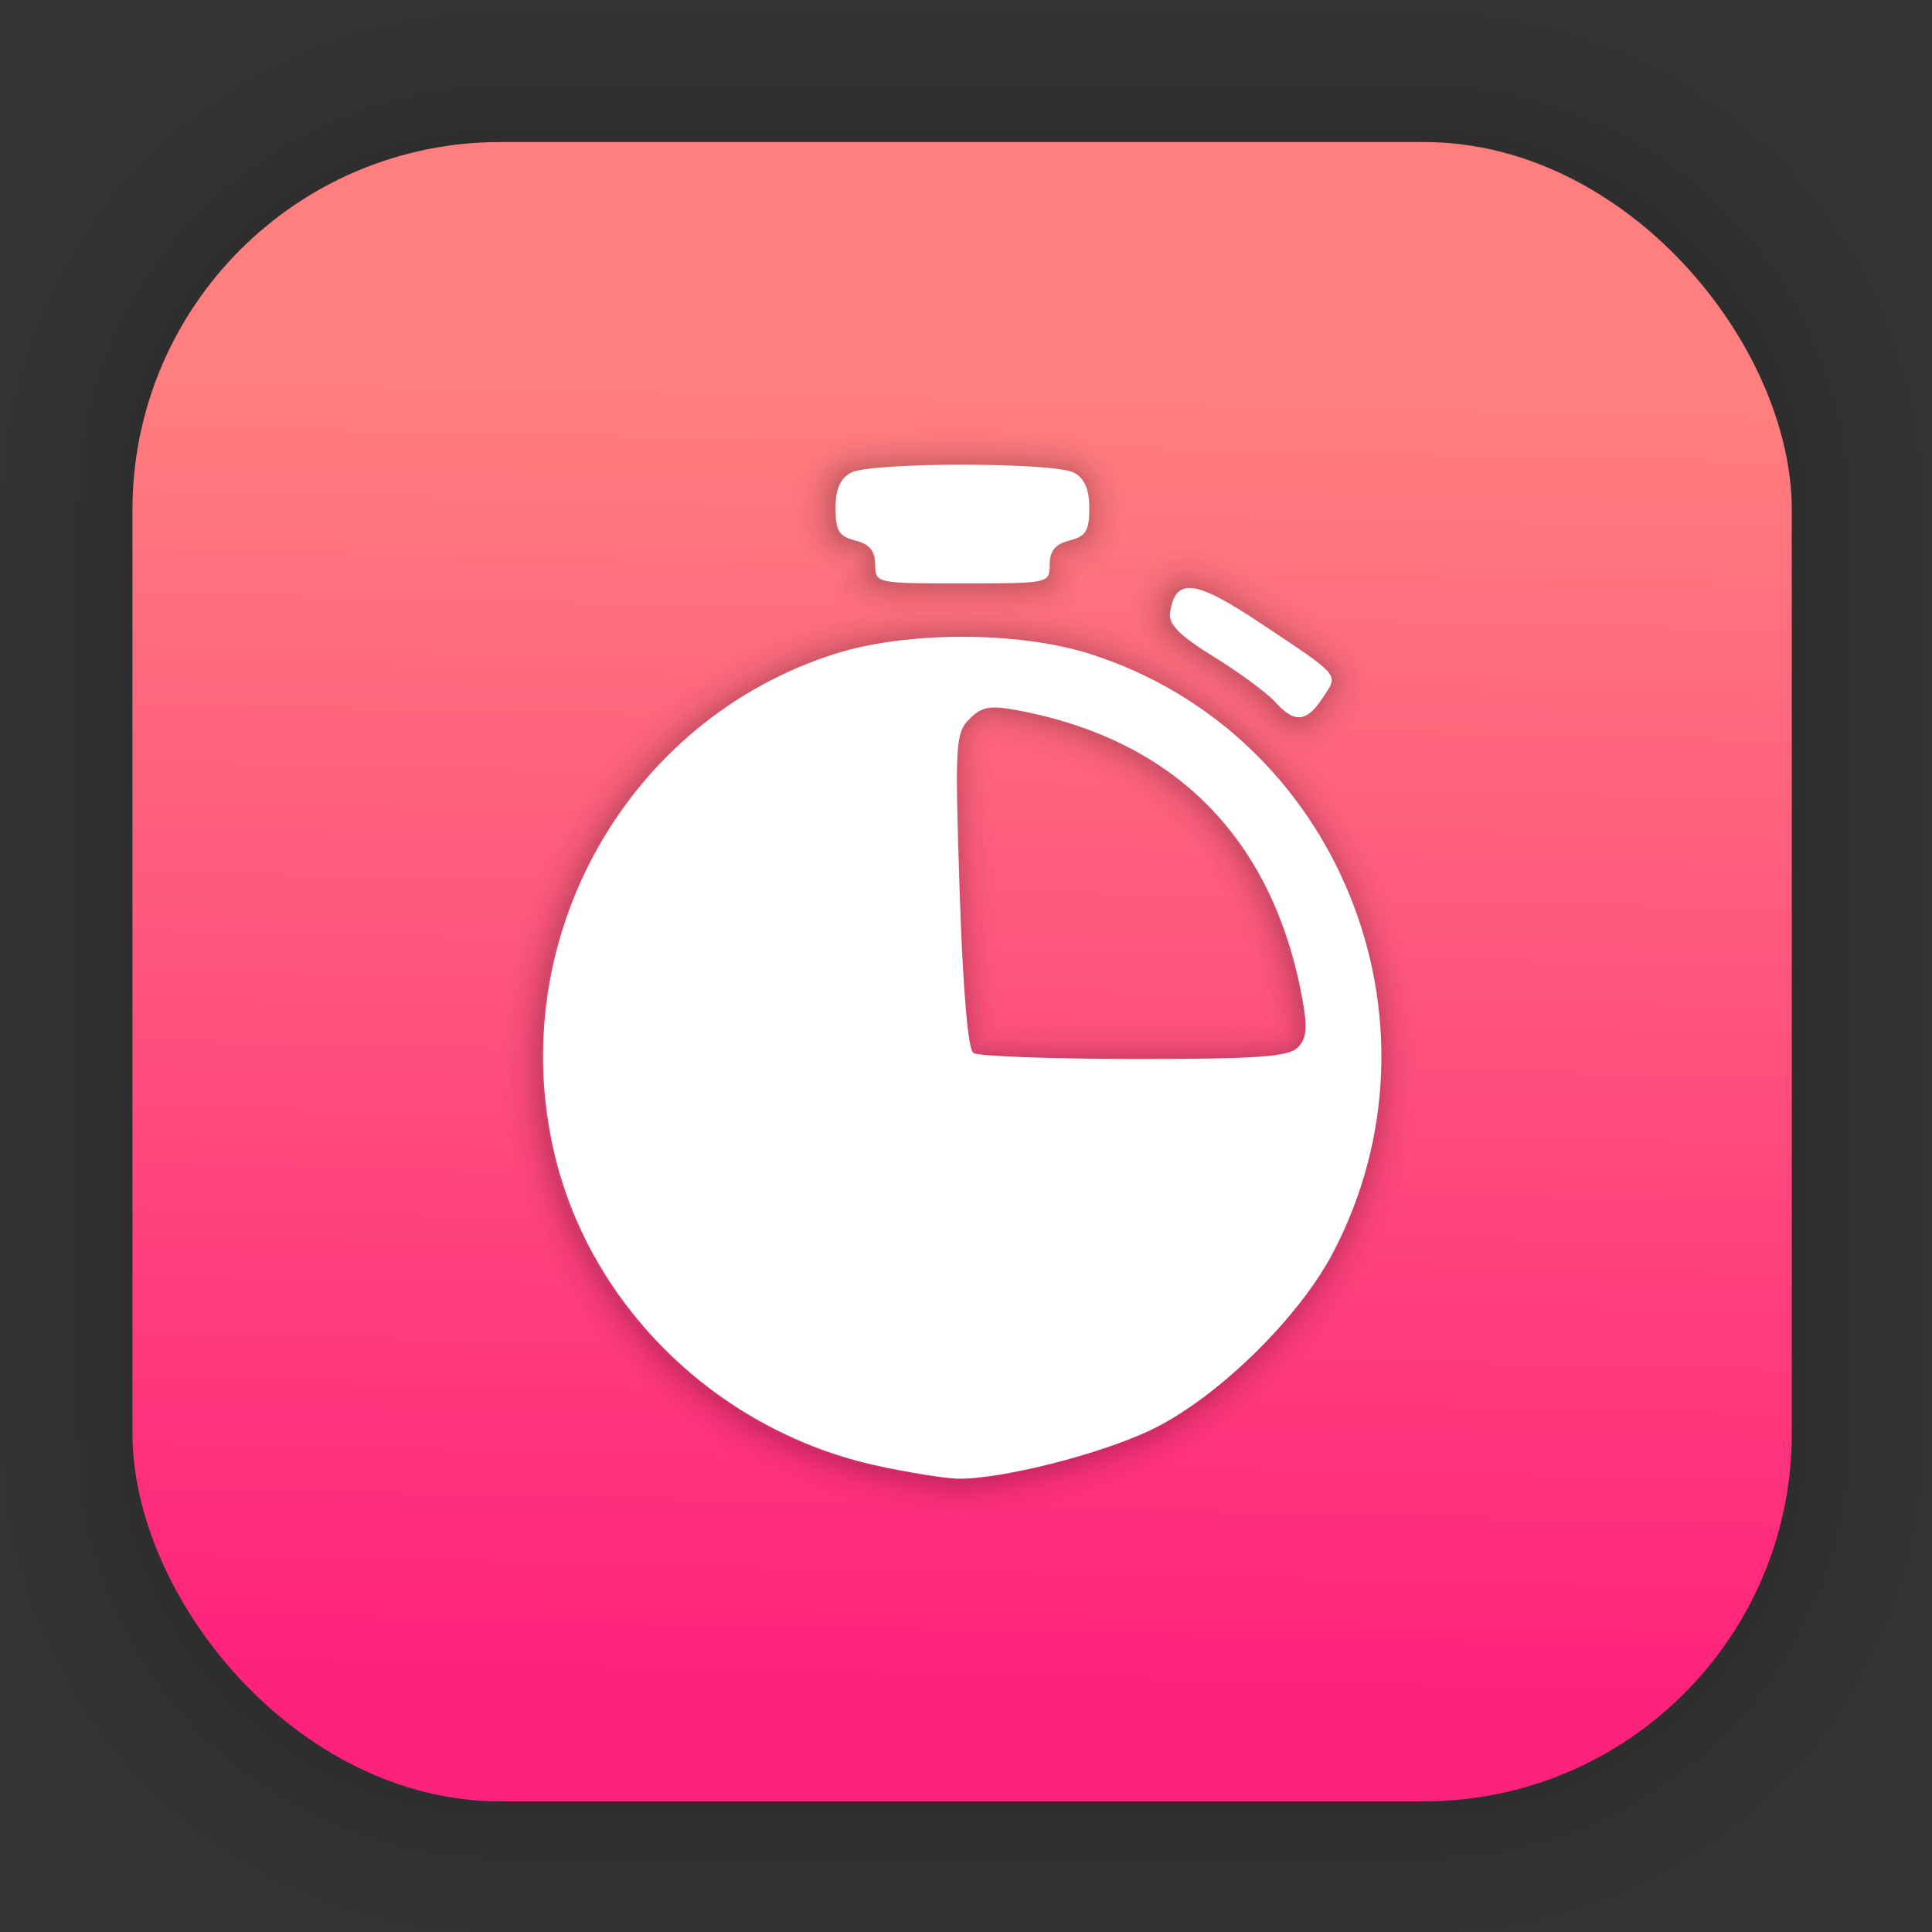 <?xml version="1.0" encoding="UTF-8" standalone="no"?>
<svg
   xmlns:dc="http://purl.org/dc/elements/1.1/"
   xmlns:cc="http://creativecommons.org/ns#"
   xmlns:rdf="http://www.w3.org/1999/02/22-rdf-syntax-ns#"
   xmlns:svg="http://www.w3.org/2000/svg"
   xmlns="http://www.w3.org/2000/svg"
   xmlns:xlink="http://www.w3.org/1999/xlink"
   xmlns:sodipodi="http://sodipodi.sourceforge.net/DTD/sodipodi-0.dtd"
   xmlns:inkscape="http://www.inkscape.org/namespaces/inkscape"
   width="128"
   height="128"
   viewBox="0 0 33.867 33.867"
   version="1.1"
   id="svg1536"
   inkscape:version="1.0.1 (3bc2e813f5, 2020-09-07)"
   sodipodi:docname="com.github.tomatoers.tomato.svg">
  <rect x="0" y="0" width="33.867" height="33.867" fill="#333333" stroke="none"/>
  <defs
     id="defs1530">
    <linearGradient
       inkscape:collect="always"
       xlink:href="#linearGradient1339"
       id="linearGradient1341"
       x1="15.807"
       y1="6.902"
       x2="15.296"
       y2="29.432"
       gradientUnits="userSpaceOnUse"
       gradientTransform="translate(-0.084,-0.029)" />
    <linearGradient
       inkscape:collect="always"
       id="linearGradient1339">
      <stop
         style="stop-color:#ff7e7e;stop-opacity:1"
         offset="0"
         id="stop1335" />
      <stop
         style="stop-color:#ff227c;stop-opacity:1"
         offset="1"
         id="stop1337" />
    </linearGradient>
  </defs>
  <sodipodi:namedview
     id="base"
     pagecolor="#ffffff"
     bordercolor="#666666"
     borderopacity="1.0"
     inkscape:pageopacity="0.0"
     inkscape:pageshadow="2"
     inkscape:zoom="5.6"
     inkscape:cx="44.157377"
     inkscape:cy="66.215445"
     inkscape:document-units="mm"
     inkscape:current-layer="layer1"
     inkscape:document-rotation="0"
     showgrid="false"
     units="px"
     inkscape:window-width="1514"
     inkscape:window-height="941"
     inkscape:window-x="50"
     inkscape:window-y="27"
     inkscape:window-maximized="0" />
  <g
     inkscape:label="Capa 1"
     inkscape:groupmode="layer"
     id="layer1">
    <g
       style="opacity:0.297"
       transform="matrix(0.976,0,0,0.976,-65.832,-37.232)"
       id="g1702">
      <path
         d="m 76.449,40.71 h 16.591 c 3.662,0 6.61,2.948 6.61,6.61 v 16.591 c 0,3.662 -2.948,6.61 -6.61,6.61 H 76.449 c -3.662,0 -6.61,-2.948 -6.61,-6.61 V 47.319 c 0,-3.662 2.948,-6.61 6.61,-6.61 z"
         style="fill:none;fill-opacity:1;stroke:#000000;stroke-width:0.1;stroke-linecap:round;stroke-linejoin:round;stroke-miterlimit:4;stroke-dasharray:none;stroke-opacity:0.02"
         id="rect1634" />
      <path
         d="m 76.449,40.71 h 16.591 c 3.662,0 6.61,2.948 6.61,6.61 v 16.591 c 0,3.662 -2.948,6.61 -6.61,6.61 H 76.449 c -3.662,0 -6.61,-2.948 -6.61,-6.61 V 47.319 c 0,-3.662 2.948,-6.61 6.61,-6.61 z"
         style="fill:none;fill-opacity:1;stroke:#000000;stroke-width:0.2;stroke-linecap:round;stroke-linejoin:round;stroke-miterlimit:4;stroke-dasharray:none;stroke-opacity:0.02"
         id="rect1638" />
      <path
         d="m 76.449,40.71 h 16.591 c 3.662,0 6.61,2.948 6.61,6.61 v 16.591 c 0,3.662 -2.948,6.61 -6.61,6.61 H 76.449 c -3.662,0 -6.61,-2.948 -6.61,-6.61 V 47.319 c 0,-3.662 2.948,-6.61 6.61,-6.61 z"
         style="fill:none;fill-opacity:1;stroke:#000000;stroke-width:0.3;stroke-linecap:round;stroke-linejoin:round;stroke-miterlimit:4;stroke-dasharray:none;stroke-opacity:0.02"
         id="rect1640" />
      <path
         d="m 76.449,40.71 h 16.591 c 3.662,0 6.61,2.948 6.61,6.61 v 16.591 c 0,3.662 -2.948,6.61 -6.61,6.61 H 76.449 c -3.662,0 -6.61,-2.948 -6.61,-6.61 V 47.319 c 0,-3.662 2.948,-6.61 6.61,-6.61 z"
         style="fill:none;fill-opacity:1;stroke:#000000;stroke-width:0.4;stroke-linecap:round;stroke-linejoin:round;stroke-miterlimit:4;stroke-dasharray:none;stroke-opacity:0.02"
         id="rect1642" />
      <path
         d="m 76.449,40.71 h 16.591 c 3.662,0 6.61,2.948 6.61,6.61 v 16.591 c 0,3.662 -2.948,6.61 -6.61,6.61 H 76.449 c -3.662,0 -6.61,-2.948 -6.61,-6.61 V 47.319 c 0,-3.662 2.948,-6.61 6.61,-6.61 z"
         style="fill:none;fill-opacity:1;stroke:#000000;stroke-width:0.5;stroke-linecap:round;stroke-linejoin:round;stroke-miterlimit:4;stroke-dasharray:none;stroke-opacity:0.02"
         id="rect1644" />
      <path
         d="m 76.449,40.71 h 16.591 c 3.662,0 6.61,2.948 6.61,6.61 v 16.591 c 0,3.662 -2.948,6.61 -6.61,6.61 H 76.449 c -3.662,0 -6.61,-2.948 -6.61,-6.61 V 47.319 c 0,-3.662 2.948,-6.61 6.61,-6.61 z"
         style="fill:none;fill-opacity:1;stroke:#000000;stroke-width:0.6;stroke-linecap:round;stroke-linejoin:round;stroke-miterlimit:4;stroke-dasharray:none;stroke-opacity:0.02"
         id="rect1646" />
      <path
         d="m 76.449,40.71 h 16.591 c 3.662,0 6.61,2.948 6.61,6.61 v 16.591 c 0,3.662 -2.948,6.61 -6.61,6.61 H 76.449 c -3.662,0 -6.61,-2.948 -6.61,-6.61 V 47.319 c 0,-3.662 2.948,-6.61 6.61,-6.61 z"
         style="fill:none;fill-opacity:1;stroke:#000000;stroke-width:0.7;stroke-linecap:round;stroke-linejoin:round;stroke-miterlimit:4;stroke-dasharray:none;stroke-opacity:0.02"
         id="rect1648" />
      <path
         d="m 76.449,40.71 h 16.591 c 3.662,0 6.61,2.948 6.61,6.61 v 16.591 c 0,3.662 -2.948,6.61 -6.61,6.61 H 76.449 c -3.662,0 -6.61,-2.948 -6.61,-6.61 V 47.319 c 0,-3.662 2.948,-6.61 6.61,-6.61 z"
         style="fill:none;fill-opacity:1;stroke:#000000;stroke-width:0.8;stroke-linecap:round;stroke-linejoin:round;stroke-miterlimit:4;stroke-dasharray:none;stroke-opacity:0.02"
         id="rect1650" />
      <path
         d="m 76.449,40.71 h 16.591 c 3.662,0 6.61,2.948 6.61,6.61 v 16.591 c 0,3.662 -2.948,6.61 -6.61,6.61 H 76.449 c -3.662,0 -6.61,-2.948 -6.61,-6.61 V 47.319 c 0,-3.662 2.948,-6.61 6.61,-6.61 z"
         style="fill:none;fill-opacity:1;stroke:#000000;stroke-width:1;stroke-linecap:round;stroke-linejoin:round;stroke-miterlimit:4;stroke-dasharray:none;stroke-opacity:0.02"
         id="rect1652" />
      <path
         d="m 76.449,40.71 h 16.591 c 3.662,0 6.61,2.948 6.61,6.61 v 16.591 c 0,3.662 -2.948,6.61 -6.61,6.61 H 76.449 c -3.662,0 -6.61,-2.948 -6.61,-6.61 V 47.319 c 0,-3.662 2.948,-6.61 6.61,-6.61 z"
         style="fill:none;fill-opacity:1;stroke:#000000;stroke-width:1.2;stroke-linecap:round;stroke-linejoin:round;stroke-miterlimit:4;stroke-dasharray:none;stroke-opacity:0.02"
         id="rect1654" />
      <path
         d="m 76.449,40.71 h 16.591 c 3.662,0 6.61,2.948 6.61,6.61 v 16.591 c 0,3.662 -2.948,6.61 -6.61,6.61 H 76.449 c -3.662,0 -6.61,-2.948 -6.61,-6.61 V 47.319 c 0,-3.662 2.948,-6.61 6.61,-6.61 z"
         style="fill:none;fill-opacity:1;stroke:#000000;stroke-width:1.4;stroke-linecap:round;stroke-linejoin:round;stroke-miterlimit:4;stroke-dasharray:none;stroke-opacity:0.02"
         id="rect1656" />
      <path
         d="m 76.449,40.71 h 16.591 c 3.662,0 6.61,2.948 6.61,6.61 v 16.591 c 0,3.662 -2.948,6.61 -6.61,6.61 H 76.449 c -3.662,0 -6.61,-2.948 -6.61,-6.61 V 47.319 c 0,-3.662 2.948,-6.61 6.61,-6.61 z"
         style="fill:none;fill-opacity:1;stroke:#000000;stroke-width:1.6;stroke-linecap:round;stroke-linejoin:round;stroke-miterlimit:4;stroke-dasharray:none;stroke-opacity:0.02"
         id="rect1658" />
      <path
         d="m 76.449,40.71 h 16.591 c 3.662,0 6.61,2.948 6.61,6.61 v 16.591 c 0,3.662 -2.948,6.61 -6.61,6.61 H 76.449 c -3.662,0 -6.61,-2.948 -6.61,-6.61 V 47.319 c 0,-3.662 2.948,-6.61 6.61,-6.61 z"
         style="fill:none;fill-opacity:1;stroke:#000000;stroke-width:1.8;stroke-linecap:round;stroke-linejoin:round;stroke-miterlimit:4;stroke-dasharray:none;stroke-opacity:0.02"
         id="rect1660" />
      <path
         d="m 76.449,40.71 h 16.591 c 3.662,0 6.61,2.948 6.61,6.61 v 16.591 c 0,3.662 -2.948,6.61 -6.61,6.61 H 76.449 c -3.662,0 -6.61,-2.948 -6.61,-6.61 V 47.319 c 0,-3.662 2.948,-6.61 6.61,-6.61 z"
         style="fill:none;fill-opacity:1;stroke:#000000;stroke-width:2;stroke-linecap:round;stroke-linejoin:round;stroke-miterlimit:4;stroke-dasharray:none;stroke-opacity:0.02"
         id="rect1662" />
      <path
         d="m 76.449,40.71 h 16.591 c 3.662,0 6.61,2.948 6.61,6.61 v 16.591 c 0,3.662 -2.948,6.61 -6.61,6.61 H 76.449 c -3.662,0 -6.61,-2.948 -6.61,-6.61 V 47.319 c 0,-3.662 2.948,-6.61 6.61,-6.61 z"
         style="fill:none;fill-opacity:1;stroke:#000000;stroke-width:2.2;stroke-linecap:round;stroke-linejoin:round;stroke-miterlimit:4;stroke-dasharray:none;stroke-opacity:0.02"
         id="rect1664" />
      <path
         d="m 76.449,40.71 h 16.591 c 3.662,0 6.61,2.948 6.61,6.61 v 16.591 c 0,3.662 -2.948,6.61 -6.61,6.61 H 76.449 c -3.662,0 -6.61,-2.948 -6.61,-6.61 V 47.319 c 0,-3.662 2.948,-6.61 6.61,-6.61 z"
         style="fill:none;fill-opacity:1;stroke:#000000;stroke-width:2.6;stroke-linecap:round;stroke-linejoin:round;stroke-miterlimit:4;stroke-dasharray:none;stroke-opacity:0.02"
         id="rect1666" />
      <path
         d="m 76.449,40.71 h 16.591 c 3.662,0 6.61,2.948 6.61,6.61 v 16.591 c 0,3.662 -2.948,6.61 -6.61,6.61 H 76.449 c -3.662,0 -6.61,-2.948 -6.61,-6.61 V 47.319 c 0,-3.662 2.948,-6.61 6.61,-6.61 z"
         style="fill:none;fill-opacity:1;stroke:#000000;stroke-width:3;stroke-linecap:round;stroke-linejoin:round;stroke-miterlimit:4;stroke-dasharray:none;stroke-opacity:0.02"
         id="rect1668" />
      <path
         d="m 76.449,40.71 h 16.591 c 3.662,0 6.61,2.948 6.61,6.61 v 16.591 c 0,3.662 -2.948,6.61 -6.61,6.61 H 76.449 c -3.662,0 -6.61,-2.948 -6.61,-6.61 V 47.319 c 0,-3.662 2.948,-6.61 6.61,-6.61 z"
         style="fill:none;fill-opacity:1;stroke:#000000;stroke-width:3.4;stroke-linecap:round;stroke-linejoin:round;stroke-miterlimit:4;stroke-dasharray:none;stroke-opacity:0.02"
         id="rect1670" />
      <path
         d="m 76.449,40.71 h 16.591 c 3.662,0 6.61,2.948 6.61,6.61 v 16.591 c 0,3.662 -2.948,6.61 -6.61,6.61 H 76.449 c -3.662,0 -6.61,-2.948 -6.61,-6.61 V 47.319 c 0,-3.662 2.948,-6.61 6.61,-6.61 z"
         style="fill:none;fill-opacity:1;stroke:#000000;stroke-width:3.8;stroke-linecap:round;stroke-linejoin:round;stroke-miterlimit:4;stroke-dasharray:none;stroke-opacity:0.02"
         id="rect1672" />
      <path
         d="m 76.449,40.71 h 16.591 c 3.662,0 6.61,2.948 6.61,6.61 v 16.591 c 0,3.662 -2.948,6.61 -6.61,6.61 H 76.449 c -3.662,0 -6.61,-2.948 -6.61,-6.61 V 47.319 c 0,-3.662 2.948,-6.61 6.61,-6.61 z"
         style="fill:none;fill-opacity:1;stroke:#000000;stroke-width:4.2;stroke-linecap:round;stroke-linejoin:round;stroke-miterlimit:4;stroke-dasharray:none;stroke-opacity:0.02"
         id="rect1674" />
      <path
         d="m 76.449,40.71 h 16.591 c 3.662,0 6.61,2.948 6.61,6.61 v 16.591 c 0,3.662 -2.948,6.61 -6.61,6.61 H 76.449 c -3.662,0 -6.61,-2.948 -6.61,-6.61 V 47.319 c 0,-3.662 2.948,-6.61 6.61,-6.61 z"
         style="fill:none;fill-opacity:1;stroke:#000000;stroke-width:4.6;stroke-linecap:round;stroke-linejoin:round;stroke-miterlimit:4;stroke-dasharray:none;stroke-opacity:0.02"
         id="rect1676" />
      <path
         d="m 76.449,40.71 h 16.591 c 3.662,0 6.61,2.948 6.61,6.61 v 16.591 c 0,3.662 -2.948,6.61 -6.61,6.61 H 76.449 c -3.662,0 -6.61,-2.948 -6.61,-6.61 V 47.319 c 0,-3.662 2.948,-6.61 6.61,-6.61 z"
         style="fill:none;fill-opacity:1;stroke:#000000;stroke-width:5;stroke-linecap:round;stroke-linejoin:round;stroke-miterlimit:4;stroke-dasharray:none;stroke-opacity:0.02"
         id="rect1678" />
    </g>
    <rect
       ry="6.449"
       rx="6.449"
       y="2.49"
       x="2.322"
       height="29.087"
       width="29.087"
       id="rect849"
       style="fill:url(#linearGradient1341);fill-opacity:1;stroke-width:2.688;stroke-linecap:round;stroke-linejoin:round" />
    <g
       id="g2638"
       transform="translate(-0.214,-2.108)">
      <g
         style="opacity:0.724"
         transform="matrix(0.265,0,0,0.265,46.933,2.132)"
         id="g4649">
        <path
           style="fill:none;fill-opacity:1;stroke:#000000;stroke-width:0.1;stroke-miterlimit:4;stroke-dasharray:none;stroke-opacity:0.012"
           d="m -118.333,97.047 c -10.556,-2.247 -19.1,-10.474 -21.514,-20.716 -3.348,-14.201 4.81,-28.729 18.588,-33.103 4.754,-1.509 12.13,-1.509 16.884,0 16.411,5.209 24.166,24.295 16.119,39.668 -2.266,4.329 -7.646,9.592 -11.955,11.695 -3.384,1.652 -10.155,3.363 -12.978,3.281 -0.807,-0.024 -3.121,-0.395 -5.143,-0.826 z m 27.738,-27.732 c 0.597,-0.597 0.661,-1.309 0.295,-3.283 -1.955,-10.541 -8.383,-17.063 -18.767,-19.041 -1.914,-0.365 -2.452,-0.274 -3.28,0.555 -0.928,0.928 -0.969,1.645 -0.651,11.367 0.216,6.59 0.55,10.517 0.916,10.762 0.317,0.212 5.11,0.39 10.651,0.394 8.112,0.007 10.222,-0.14 10.836,-0.754 z m -1.512,-22.915 c -0.543,-0.6 -2.364,-1.941 -4.046,-2.979 -2.279,-1.406 -3.018,-2.152 -2.902,-2.926 0.353,-2.35 1.644,-2.2 5.979,0.69 5.386,3.591 5.184,3.351 4.145,4.936 -1.084,1.654 -1.869,1.723 -3.177,0.278 z m -26.488,-9.094 c 0,-0.902 -0.37,-1.349 -1.313,-1.586 -1.083,-0.272 -1.313,-0.647 -1.313,-2.139 0,-1.252 0.313,-1.978 1.016,-2.354 1.321,-0.707 13.455,-0.707 14.776,0 0.703,0.376 1.016,1.102 1.016,2.354 0,1.492 -0.23,1.868 -1.313,2.139 -0.943,0.237 -1.313,0.684 -1.313,1.586 0,1.249 -0.035,1.256 -5.778,1.256 -5.743,0 -5.778,-0.008 -5.778,-1.256 z"
           id="path4577"
           inkscape:connector-curvature="0" />
        <path
           inkscape:connector-curvature="0"
           id="path4579"
           d="m -118.333,97.047 c -10.556,-2.247 -19.1,-10.474 -21.514,-20.716 -3.348,-14.201 4.81,-28.729 18.588,-33.103 4.754,-1.509 12.13,-1.509 16.884,0 16.411,5.209 24.166,24.295 16.119,39.668 -2.266,4.329 -7.646,9.592 -11.955,11.695 -3.384,1.652 -10.155,3.363 -12.978,3.281 -0.807,-0.024 -3.121,-0.395 -5.143,-0.826 z m 27.738,-27.732 c 0.597,-0.597 0.661,-1.309 0.295,-3.283 -1.955,-10.541 -8.383,-17.063 -18.767,-19.041 -1.914,-0.365 -2.452,-0.274 -3.28,0.555 -0.928,0.928 -0.969,1.645 -0.651,11.367 0.216,6.59 0.55,10.517 0.916,10.762 0.317,0.212 5.11,0.39 10.651,0.394 8.112,0.007 10.222,-0.14 10.836,-0.754 z m -1.512,-22.915 c -0.543,-0.6 -2.364,-1.941 -4.046,-2.979 -2.279,-1.406 -3.018,-2.152 -2.902,-2.926 0.353,-2.35 1.644,-2.2 5.979,0.69 5.386,3.591 5.184,3.351 4.145,4.936 -1.084,1.654 -1.869,1.723 -3.177,0.278 z m -26.488,-9.094 c 0,-0.902 -0.37,-1.349 -1.313,-1.586 -1.083,-0.272 -1.313,-0.647 -1.313,-2.139 0,-1.252 0.313,-1.978 1.016,-2.354 1.321,-0.707 13.455,-0.707 14.776,0 0.703,0.376 1.016,1.102 1.016,2.354 0,1.492 -0.23,1.868 -1.313,2.139 -0.943,0.237 -1.313,0.684 -1.313,1.586 0,1.249 -0.035,1.256 -5.778,1.256 -5.743,0 -5.778,-0.008 -5.778,-1.256 z"
           style="fill:none;fill-opacity:1;stroke:#000000;stroke-width:0.2;stroke-miterlimit:4;stroke-dasharray:none;stroke-opacity:0.012" />
        <path
           style="fill:none;fill-opacity:1;stroke:#000000;stroke-width:0.3;stroke-miterlimit:4;stroke-dasharray:none;stroke-opacity:0.012"
           d="m -118.333,97.047 c -10.556,-2.247 -19.1,-10.474 -21.514,-20.716 -3.348,-14.201 4.81,-28.729 18.588,-33.103 4.754,-1.509 12.13,-1.509 16.884,0 16.411,5.209 24.166,24.295 16.119,39.668 -2.266,4.329 -7.646,9.592 -11.955,11.695 -3.384,1.652 -10.155,3.363 -12.978,3.281 -0.807,-0.024 -3.121,-0.395 -5.143,-0.826 z m 27.738,-27.732 c 0.597,-0.597 0.661,-1.309 0.295,-3.283 -1.955,-10.541 -8.383,-17.063 -18.767,-19.041 -1.914,-0.365 -2.452,-0.274 -3.28,0.555 -0.928,0.928 -0.969,1.645 -0.651,11.367 0.216,6.59 0.55,10.517 0.916,10.762 0.317,0.212 5.11,0.39 10.651,0.394 8.112,0.007 10.222,-0.14 10.836,-0.754 z m -1.512,-22.915 c -0.543,-0.6 -2.364,-1.941 -4.046,-2.979 -2.279,-1.406 -3.018,-2.152 -2.902,-2.926 0.353,-2.35 1.644,-2.2 5.979,0.69 5.386,3.591 5.184,3.351 4.145,4.936 -1.084,1.654 -1.869,1.723 -3.177,0.278 z m -26.488,-9.094 c 0,-0.902 -0.37,-1.349 -1.313,-1.586 -1.083,-0.272 -1.313,-0.647 -1.313,-2.139 0,-1.252 0.313,-1.978 1.016,-2.354 1.321,-0.707 13.455,-0.707 14.776,0 0.703,0.376 1.016,1.102 1.016,2.354 0,1.492 -0.23,1.868 -1.313,2.139 -0.943,0.237 -1.313,0.684 -1.313,1.586 0,1.249 -0.035,1.256 -5.778,1.256 -5.743,0 -5.778,-0.008 -5.778,-1.256 z"
           id="path4581"
           inkscape:connector-curvature="0" />
        <path
           inkscape:connector-curvature="0"
           id="path4583"
           d="m -118.333,97.047 c -10.556,-2.247 -19.1,-10.474 -21.514,-20.716 -3.348,-14.201 4.81,-28.729 18.588,-33.103 4.754,-1.509 12.13,-1.509 16.884,0 16.411,5.209 24.166,24.295 16.119,39.668 -2.266,4.329 -7.646,9.592 -11.955,11.695 -3.384,1.652 -10.155,3.363 -12.978,3.281 -0.807,-0.024 -3.121,-0.395 -5.143,-0.826 z m 27.738,-27.732 c 0.597,-0.597 0.661,-1.309 0.295,-3.283 -1.955,-10.541 -8.383,-17.063 -18.767,-19.041 -1.914,-0.365 -2.452,-0.274 -3.28,0.555 -0.928,0.928 -0.969,1.645 -0.651,11.367 0.216,6.59 0.55,10.517 0.916,10.762 0.317,0.212 5.11,0.39 10.651,0.394 8.112,0.007 10.222,-0.14 10.836,-0.754 z m -1.512,-22.915 c -0.543,-0.6 -2.364,-1.941 -4.046,-2.979 -2.279,-1.406 -3.018,-2.152 -2.902,-2.926 0.353,-2.35 1.644,-2.2 5.979,0.69 5.386,3.591 5.184,3.351 4.145,4.936 -1.084,1.654 -1.869,1.723 -3.177,0.278 z m -26.488,-9.094 c 0,-0.902 -0.37,-1.349 -1.313,-1.586 -1.083,-0.272 -1.313,-0.647 -1.313,-2.139 0,-1.252 0.313,-1.978 1.016,-2.354 1.321,-0.707 13.455,-0.707 14.776,0 0.703,0.376 1.016,1.102 1.016,2.354 0,1.492 -0.23,1.868 -1.313,2.139 -0.943,0.237 -1.313,0.684 -1.313,1.586 0,1.249 -0.035,1.256 -5.778,1.256 -5.743,0 -5.778,-0.008 -5.778,-1.256 z"
           style="fill:none;fill-opacity:1;stroke:#000000;stroke-width:0.4;stroke-miterlimit:4;stroke-dasharray:none;stroke-opacity:0.012" />
        <path
           style="fill:none;fill-opacity:1;stroke:#000000;stroke-width:0.5;stroke-miterlimit:4;stroke-dasharray:none;stroke-opacity:0.012"
           d="m -118.333,97.047 c -10.556,-2.247 -19.1,-10.474 -21.514,-20.716 -3.348,-14.201 4.81,-28.729 18.588,-33.103 4.754,-1.509 12.13,-1.509 16.884,0 16.411,5.209 24.166,24.295 16.119,39.668 -2.266,4.329 -7.646,9.592 -11.955,11.695 -3.384,1.652 -10.155,3.363 -12.978,3.281 -0.807,-0.024 -3.121,-0.395 -5.143,-0.826 z m 27.738,-27.732 c 0.597,-0.597 0.661,-1.309 0.295,-3.283 -1.955,-10.541 -8.383,-17.063 -18.767,-19.041 -1.914,-0.365 -2.452,-0.274 -3.28,0.555 -0.928,0.928 -0.969,1.645 -0.651,11.367 0.216,6.59 0.55,10.517 0.916,10.762 0.317,0.212 5.11,0.39 10.651,0.394 8.112,0.007 10.222,-0.14 10.836,-0.754 z m -1.512,-22.915 c -0.543,-0.6 -2.364,-1.941 -4.046,-2.979 -2.279,-1.406 -3.018,-2.152 -2.902,-2.926 0.353,-2.35 1.644,-2.2 5.979,0.69 5.386,3.591 5.184,3.351 4.145,4.936 -1.084,1.654 -1.869,1.723 -3.177,0.278 z m -26.488,-9.094 c 0,-0.902 -0.37,-1.349 -1.313,-1.586 -1.083,-0.272 -1.313,-0.647 -1.313,-2.139 0,-1.252 0.313,-1.978 1.016,-2.354 1.321,-0.707 13.455,-0.707 14.776,0 0.703,0.376 1.016,1.102 1.016,2.354 0,1.492 -0.23,1.868 -1.313,2.139 -0.943,0.237 -1.313,0.684 -1.313,1.586 0,1.249 -0.035,1.256 -5.778,1.256 -5.743,0 -5.778,-0.008 -5.778,-1.256 z"
           id="path4585"
           inkscape:connector-curvature="0" />
        <path
           inkscape:connector-curvature="0"
           id="path4587"
           d="m -118.333,97.047 c -10.556,-2.247 -19.1,-10.474 -21.514,-20.716 -3.348,-14.201 4.81,-28.729 18.588,-33.103 4.754,-1.509 12.13,-1.509 16.884,0 16.411,5.209 24.166,24.295 16.119,39.668 -2.266,4.329 -7.646,9.592 -11.955,11.695 -3.384,1.652 -10.155,3.363 -12.978,3.281 -0.807,-0.024 -3.121,-0.395 -5.143,-0.826 z m 27.738,-27.732 c 0.597,-0.597 0.661,-1.309 0.295,-3.283 -1.955,-10.541 -8.383,-17.063 -18.767,-19.041 -1.914,-0.365 -2.452,-0.274 -3.28,0.555 -0.928,0.928 -0.969,1.645 -0.651,11.367 0.216,6.59 0.55,10.517 0.916,10.762 0.317,0.212 5.11,0.39 10.651,0.394 8.112,0.007 10.222,-0.14 10.836,-0.754 z m -1.512,-22.915 c -0.543,-0.6 -2.364,-1.941 -4.046,-2.979 -2.279,-1.406 -3.018,-2.152 -2.902,-2.926 0.353,-2.35 1.644,-2.2 5.979,0.69 5.386,3.591 5.184,3.351 4.145,4.936 -1.084,1.654 -1.869,1.723 -3.177,0.278 z m -26.488,-9.094 c 0,-0.902 -0.37,-1.349 -1.313,-1.586 -1.083,-0.272 -1.313,-0.647 -1.313,-2.139 0,-1.252 0.313,-1.978 1.016,-2.354 1.321,-0.707 13.455,-0.707 14.776,0 0.703,0.376 1.016,1.102 1.016,2.354 0,1.492 -0.23,1.868 -1.313,2.139 -0.943,0.237 -1.313,0.684 -1.313,1.586 0,1.249 -0.035,1.256 -5.778,1.256 -5.743,0 -5.778,-0.008 -5.778,-1.256 z"
           style="fill:none;fill-opacity:1;stroke:#000000;stroke-width:0.6;stroke-miterlimit:4;stroke-dasharray:none;stroke-opacity:0.012" />
        <path
           style="fill:none;fill-opacity:1;stroke:#000000;stroke-width:0.7;stroke-miterlimit:4;stroke-dasharray:none;stroke-opacity:0.012"
           d="m -118.333,97.047 c -10.556,-2.247 -19.1,-10.474 -21.514,-20.716 -3.348,-14.201 4.81,-28.729 18.588,-33.103 4.754,-1.509 12.13,-1.509 16.884,0 16.411,5.209 24.166,24.295 16.119,39.668 -2.266,4.329 -7.646,9.592 -11.955,11.695 -3.384,1.652 -10.155,3.363 -12.978,3.281 -0.807,-0.024 -3.121,-0.395 -5.143,-0.826 z m 27.738,-27.732 c 0.597,-0.597 0.661,-1.309 0.295,-3.283 -1.955,-10.541 -8.383,-17.063 -18.767,-19.041 -1.914,-0.365 -2.452,-0.274 -3.28,0.555 -0.928,0.928 -0.969,1.645 -0.651,11.367 0.216,6.59 0.55,10.517 0.916,10.762 0.317,0.212 5.11,0.39 10.651,0.394 8.112,0.007 10.222,-0.14 10.836,-0.754 z m -1.512,-22.915 c -0.543,-0.6 -2.364,-1.941 -4.046,-2.979 -2.279,-1.406 -3.018,-2.152 -2.902,-2.926 0.353,-2.35 1.644,-2.2 5.979,0.69 5.386,3.591 5.184,3.351 4.145,4.936 -1.084,1.654 -1.869,1.723 -3.177,0.278 z m -26.488,-9.094 c 0,-0.902 -0.37,-1.349 -1.313,-1.586 -1.083,-0.272 -1.313,-0.647 -1.313,-2.139 0,-1.252 0.313,-1.978 1.016,-2.354 1.321,-0.707 13.455,-0.707 14.776,0 0.703,0.376 1.016,1.102 1.016,2.354 0,1.492 -0.23,1.868 -1.313,2.139 -0.943,0.237 -1.313,0.684 -1.313,1.586 0,1.249 -0.035,1.256 -5.778,1.256 -5.743,0 -5.778,-0.008 -5.778,-1.256 z"
           id="path4589"
           inkscape:connector-curvature="0" />
        <path
           inkscape:connector-curvature="0"
           id="path4591"
           d="m -118.333,97.047 c -10.556,-2.247 -19.1,-10.474 -21.514,-20.716 -3.348,-14.201 4.81,-28.729 18.588,-33.103 4.754,-1.509 12.13,-1.509 16.884,0 16.411,5.209 24.166,24.295 16.119,39.668 -2.266,4.329 -7.646,9.592 -11.955,11.695 -3.384,1.652 -10.155,3.363 -12.978,3.281 -0.807,-0.024 -3.121,-0.395 -5.143,-0.826 z m 27.738,-27.732 c 0.597,-0.597 0.661,-1.309 0.295,-3.283 -1.955,-10.541 -8.383,-17.063 -18.767,-19.041 -1.914,-0.365 -2.452,-0.274 -3.28,0.555 -0.928,0.928 -0.969,1.645 -0.651,11.367 0.216,6.59 0.55,10.517 0.916,10.762 0.317,0.212 5.11,0.39 10.651,0.394 8.112,0.007 10.222,-0.14 10.836,-0.754 z m -1.512,-22.915 c -0.543,-0.6 -2.364,-1.941 -4.046,-2.979 -2.279,-1.406 -3.018,-2.152 -2.902,-2.926 0.353,-2.35 1.644,-2.2 5.979,0.69 5.386,3.591 5.184,3.351 4.145,4.936 -1.084,1.654 -1.869,1.723 -3.177,0.278 z m -26.488,-9.094 c 0,-0.902 -0.37,-1.349 -1.313,-1.586 -1.083,-0.272 -1.313,-0.647 -1.313,-2.139 0,-1.252 0.313,-1.978 1.016,-2.354 1.321,-0.707 13.455,-0.707 14.776,0 0.703,0.376 1.016,1.102 1.016,2.354 0,1.492 -0.23,1.868 -1.313,2.139 -0.943,0.237 -1.313,0.684 -1.313,1.586 0,1.249 -0.035,1.256 -5.778,1.256 -5.743,0 -5.778,-0.008 -5.778,-1.256 z"
           style="fill:none;fill-opacity:1;stroke:#000000;stroke-width:0.8;stroke-miterlimit:4;stroke-dasharray:none;stroke-opacity:0.012" />
        <path
           style="fill:none;fill-opacity:1;stroke:#000000;stroke-width:0.9;stroke-miterlimit:4;stroke-dasharray:none;stroke-opacity:0.012"
           d="m -118.333,97.047 c -10.556,-2.247 -19.1,-10.474 -21.514,-20.716 -3.348,-14.201 4.81,-28.729 18.588,-33.103 4.754,-1.509 12.13,-1.509 16.884,0 16.411,5.209 24.166,24.295 16.119,39.668 -2.266,4.329 -7.646,9.592 -11.955,11.695 -3.384,1.652 -10.155,3.363 -12.978,3.281 -0.807,-0.024 -3.121,-0.395 -5.143,-0.826 z m 27.738,-27.732 c 0.597,-0.597 0.661,-1.309 0.295,-3.283 -1.955,-10.541 -8.383,-17.063 -18.767,-19.041 -1.914,-0.365 -2.452,-0.274 -3.28,0.555 -0.928,0.928 -0.969,1.645 -0.651,11.367 0.216,6.59 0.55,10.517 0.916,10.762 0.317,0.212 5.11,0.39 10.651,0.394 8.112,0.007 10.222,-0.14 10.836,-0.754 z m -1.512,-22.915 c -0.543,-0.6 -2.364,-1.941 -4.046,-2.979 -2.279,-1.406 -3.018,-2.152 -2.902,-2.926 0.353,-2.35 1.644,-2.2 5.979,0.69 5.386,3.591 5.184,3.351 4.145,4.936 -1.084,1.654 -1.869,1.723 -3.177,0.278 z m -26.488,-9.094 c 0,-0.902 -0.37,-1.349 -1.313,-1.586 -1.083,-0.272 -1.313,-0.647 -1.313,-2.139 0,-1.252 0.313,-1.978 1.016,-2.354 1.321,-0.707 13.455,-0.707 14.776,0 0.703,0.376 1.016,1.102 1.016,2.354 0,1.492 -0.23,1.868 -1.313,2.139 -0.943,0.237 -1.313,0.684 -1.313,1.586 0,1.249 -0.035,1.256 -5.778,1.256 -5.743,0 -5.778,-0.008 -5.778,-1.256 z"
           id="path4593"
           inkscape:connector-curvature="0" />
        <path
           inkscape:connector-curvature="0"
           id="path4595"
           d="m -118.333,97.047 c -10.556,-2.247 -19.1,-10.474 -21.514,-20.716 -3.348,-14.201 4.81,-28.729 18.588,-33.103 4.754,-1.509 12.13,-1.509 16.884,0 16.411,5.209 24.166,24.295 16.119,39.668 -2.266,4.329 -7.646,9.592 -11.955,11.695 -3.384,1.652 -10.155,3.363 -12.978,3.281 -0.807,-0.024 -3.121,-0.395 -5.143,-0.826 z m 27.738,-27.732 c 0.597,-0.597 0.661,-1.309 0.295,-3.283 -1.955,-10.541 -8.383,-17.063 -18.767,-19.041 -1.914,-0.365 -2.452,-0.274 -3.28,0.555 -0.928,0.928 -0.969,1.645 -0.651,11.367 0.216,6.59 0.55,10.517 0.916,10.762 0.317,0.212 5.11,0.39 10.651,0.394 8.112,0.007 10.222,-0.14 10.836,-0.754 z m -1.512,-22.915 c -0.543,-0.6 -2.364,-1.941 -4.046,-2.979 -2.279,-1.406 -3.018,-2.152 -2.902,-2.926 0.353,-2.35 1.644,-2.2 5.979,0.69 5.386,3.591 5.184,3.351 4.145,4.936 -1.084,1.654 -1.869,1.723 -3.177,0.278 z m -26.488,-9.094 c 0,-0.902 -0.37,-1.349 -1.313,-1.586 -1.083,-0.272 -1.313,-0.647 -1.313,-2.139 0,-1.252 0.313,-1.978 1.016,-2.354 1.321,-0.707 13.455,-0.707 14.776,0 0.703,0.376 1.016,1.102 1.016,2.354 0,1.492 -0.23,1.868 -1.313,2.139 -0.943,0.237 -1.313,0.684 -1.313,1.586 0,1.249 -0.035,1.256 -5.778,1.256 -5.743,0 -5.778,-0.008 -5.778,-1.256 z"
           style="fill:none;fill-opacity:1;stroke:#000000;stroke-width:1;stroke-miterlimit:4;stroke-dasharray:none;stroke-opacity:0.012" />
        <path
           style="fill:none;fill-opacity:1;stroke:#000000;stroke-width:1.1;stroke-miterlimit:4;stroke-dasharray:none;stroke-opacity:0.012"
           d="m -118.333,97.047 c -10.556,-2.247 -19.1,-10.474 -21.514,-20.716 -3.348,-14.201 4.81,-28.729 18.588,-33.103 4.754,-1.509 12.13,-1.509 16.884,0 16.411,5.209 24.166,24.295 16.119,39.668 -2.266,4.329 -7.646,9.592 -11.955,11.695 -3.384,1.652 -10.155,3.363 -12.978,3.281 -0.807,-0.024 -3.121,-0.395 -5.143,-0.826 z m 27.738,-27.732 c 0.597,-0.597 0.661,-1.309 0.295,-3.283 -1.955,-10.541 -8.383,-17.063 -18.767,-19.041 -1.914,-0.365 -2.452,-0.274 -3.28,0.555 -0.928,0.928 -0.969,1.645 -0.651,11.367 0.216,6.59 0.55,10.517 0.916,10.762 0.317,0.212 5.11,0.39 10.651,0.394 8.112,0.007 10.222,-0.14 10.836,-0.754 z m -1.512,-22.915 c -0.543,-0.6 -2.364,-1.941 -4.046,-2.979 -2.279,-1.406 -3.018,-2.152 -2.902,-2.926 0.353,-2.35 1.644,-2.2 5.979,0.69 5.386,3.591 5.184,3.351 4.145,4.936 -1.084,1.654 -1.869,1.723 -3.177,0.278 z m -26.488,-9.094 c 0,-0.902 -0.37,-1.349 -1.313,-1.586 -1.083,-0.272 -1.313,-0.647 -1.313,-2.139 0,-1.252 0.313,-1.978 1.016,-2.354 1.321,-0.707 13.455,-0.707 14.776,0 0.703,0.376 1.016,1.102 1.016,2.354 0,1.492 -0.23,1.868 -1.313,2.139 -0.943,0.237 -1.313,0.684 -1.313,1.586 0,1.249 -0.035,1.256 -5.778,1.256 -5.743,0 -5.778,-0.008 -5.778,-1.256 z"
           id="path4597"
           inkscape:connector-curvature="0" />
        <path
           inkscape:connector-curvature="0"
           id="path4599"
           d="m -118.333,97.047 c -10.556,-2.247 -19.1,-10.474 -21.514,-20.716 -3.348,-14.201 4.81,-28.729 18.588,-33.103 4.754,-1.509 12.13,-1.509 16.884,0 16.411,5.209 24.166,24.295 16.119,39.668 -2.266,4.329 -7.646,9.592 -11.955,11.695 -3.384,1.652 -10.155,3.363 -12.978,3.281 -0.807,-0.024 -3.121,-0.395 -5.143,-0.826 z m 27.738,-27.732 c 0.597,-0.597 0.661,-1.309 0.295,-3.283 -1.955,-10.541 -8.383,-17.063 -18.767,-19.041 -1.914,-0.365 -2.452,-0.274 -3.28,0.555 -0.928,0.928 -0.969,1.645 -0.651,11.367 0.216,6.59 0.55,10.517 0.916,10.762 0.317,0.212 5.11,0.39 10.651,0.394 8.112,0.007 10.222,-0.14 10.836,-0.754 z m -1.512,-22.915 c -0.543,-0.6 -2.364,-1.941 -4.046,-2.979 -2.279,-1.406 -3.018,-2.152 -2.902,-2.926 0.353,-2.35 1.644,-2.2 5.979,0.69 5.386,3.591 5.184,3.351 4.145,4.936 -1.084,1.654 -1.869,1.723 -3.177,0.278 z m -26.488,-9.094 c 0,-0.902 -0.37,-1.349 -1.313,-1.586 -1.083,-0.272 -1.313,-0.647 -1.313,-2.139 0,-1.252 0.313,-1.978 1.016,-2.354 1.321,-0.707 13.455,-0.707 14.776,0 0.703,0.376 1.016,1.102 1.016,2.354 0,1.492 -0.23,1.868 -1.313,2.139 -0.943,0.237 -1.313,0.684 -1.313,1.586 0,1.249 -0.035,1.256 -5.778,1.256 -5.743,0 -5.778,-0.008 -5.778,-1.256 z"
           style="fill:none;fill-opacity:1;stroke:#000000;stroke-width:1.2;stroke-miterlimit:4;stroke-dasharray:none;stroke-opacity:0.012" />
        <path
           style="fill:none;fill-opacity:1;stroke:#000000;stroke-width:1.4;stroke-miterlimit:4;stroke-dasharray:none;stroke-opacity:0.012"
           d="m -118.333,97.047 c -10.556,-2.247 -19.1,-10.474 -21.514,-20.716 -3.348,-14.201 4.81,-28.729 18.588,-33.103 4.754,-1.509 12.13,-1.509 16.884,0 16.411,5.209 24.166,24.295 16.119,39.668 -2.266,4.329 -7.646,9.592 -11.955,11.695 -3.384,1.652 -10.155,3.363 -12.978,3.281 -0.807,-0.024 -3.121,-0.395 -5.143,-0.826 z m 27.738,-27.732 c 0.597,-0.597 0.661,-1.309 0.295,-3.283 -1.955,-10.541 -8.383,-17.063 -18.767,-19.041 -1.914,-0.365 -2.452,-0.274 -3.28,0.555 -0.928,0.928 -0.969,1.645 -0.651,11.367 0.216,6.59 0.55,10.517 0.916,10.762 0.317,0.212 5.11,0.39 10.651,0.394 8.112,0.007 10.222,-0.14 10.836,-0.754 z m -1.512,-22.915 c -0.543,-0.6 -2.364,-1.941 -4.046,-2.979 -2.279,-1.406 -3.018,-2.152 -2.902,-2.926 0.353,-2.35 1.644,-2.2 5.979,0.69 5.386,3.591 5.184,3.351 4.145,4.936 -1.084,1.654 -1.869,1.723 -3.177,0.278 z m -26.488,-9.094 c 0,-0.902 -0.37,-1.349 -1.313,-1.586 -1.083,-0.272 -1.313,-0.647 -1.313,-2.139 0,-1.252 0.313,-1.978 1.016,-2.354 1.321,-0.707 13.455,-0.707 14.776,0 0.703,0.376 1.016,1.102 1.016,2.354 0,1.492 -0.23,1.868 -1.313,2.139 -0.943,0.237 -1.313,0.684 -1.313,1.586 0,1.249 -0.035,1.256 -5.778,1.256 -5.743,0 -5.778,-0.008 -5.778,-1.256 z"
           id="path4601"
           inkscape:connector-curvature="0" />
        <path
           inkscape:connector-curvature="0"
           id="path4603"
           d="m -118.333,97.047 c -10.556,-2.247 -19.1,-10.474 -21.514,-20.716 -3.348,-14.201 4.81,-28.729 18.588,-33.103 4.754,-1.509 12.13,-1.509 16.884,0 16.411,5.209 24.166,24.295 16.119,39.668 -2.266,4.329 -7.646,9.592 -11.955,11.695 -3.384,1.652 -10.155,3.363 -12.978,3.281 -0.807,-0.024 -3.121,-0.395 -5.143,-0.826 z m 27.738,-27.732 c 0.597,-0.597 0.661,-1.309 0.295,-3.283 -1.955,-10.541 -8.383,-17.063 -18.767,-19.041 -1.914,-0.365 -2.452,-0.274 -3.28,0.555 -0.928,0.928 -0.969,1.645 -0.651,11.367 0.216,6.59 0.55,10.517 0.916,10.762 0.317,0.212 5.11,0.39 10.651,0.394 8.112,0.007 10.222,-0.14 10.836,-0.754 z m -1.512,-22.915 c -0.543,-0.6 -2.364,-1.941 -4.046,-2.979 -2.279,-1.406 -3.018,-2.152 -2.902,-2.926 0.353,-2.35 1.644,-2.2 5.979,0.69 5.386,3.591 5.184,3.351 4.145,4.936 -1.084,1.654 -1.869,1.723 -3.177,0.278 z m -26.488,-9.094 c 0,-0.902 -0.37,-1.349 -1.313,-1.586 -1.083,-0.272 -1.313,-0.647 -1.313,-2.139 0,-1.252 0.313,-1.978 1.016,-2.354 1.321,-0.707 13.455,-0.707 14.776,0 0.703,0.376 1.016,1.102 1.016,2.354 0,1.492 -0.23,1.868 -1.313,2.139 -0.943,0.237 -1.313,0.684 -1.313,1.586 0,1.249 -0.035,1.256 -5.778,1.256 -5.743,0 -5.778,-0.008 -5.778,-1.256 z"
           style="fill:none;fill-opacity:1;stroke:#000000;stroke-width:1.6;stroke-miterlimit:4;stroke-dasharray:none;stroke-opacity:0.012" />
        <path
           style="fill:none;fill-opacity:1;stroke:#000000;stroke-width:1.8;stroke-miterlimit:4;stroke-dasharray:none;stroke-opacity:0.012"
           d="m -118.333,97.047 c -10.556,-2.247 -19.1,-10.474 -21.514,-20.716 -3.348,-14.201 4.81,-28.729 18.588,-33.103 4.754,-1.509 12.13,-1.509 16.884,0 16.411,5.209 24.166,24.295 16.119,39.668 -2.266,4.329 -7.646,9.592 -11.955,11.695 -3.384,1.652 -10.155,3.363 -12.978,3.281 -0.807,-0.024 -3.121,-0.395 -5.143,-0.826 z m 27.738,-27.732 c 0.597,-0.597 0.661,-1.309 0.295,-3.283 -1.955,-10.541 -8.383,-17.063 -18.767,-19.041 -1.914,-0.365 -2.452,-0.274 -3.28,0.555 -0.928,0.928 -0.969,1.645 -0.651,11.367 0.216,6.59 0.55,10.517 0.916,10.762 0.317,0.212 5.11,0.39 10.651,0.394 8.112,0.007 10.222,-0.14 10.836,-0.754 z m -1.512,-22.915 c -0.543,-0.6 -2.364,-1.941 -4.046,-2.979 -2.279,-1.406 -3.018,-2.152 -2.902,-2.926 0.353,-2.35 1.644,-2.2 5.979,0.69 5.386,3.591 5.184,3.351 4.145,4.936 -1.084,1.654 -1.869,1.723 -3.177,0.278 z m -26.488,-9.094 c 0,-0.902 -0.37,-1.349 -1.313,-1.586 -1.083,-0.272 -1.313,-0.647 -1.313,-2.139 0,-1.252 0.313,-1.978 1.016,-2.354 1.321,-0.707 13.455,-0.707 14.776,0 0.703,0.376 1.016,1.102 1.016,2.354 0,1.492 -0.23,1.868 -1.313,2.139 -0.943,0.237 -1.313,0.684 -1.313,1.586 0,1.249 -0.035,1.256 -5.778,1.256 -5.743,0 -5.778,-0.008 -5.778,-1.256 z"
           id="path4605"
           inkscape:connector-curvature="0" />
        <path
           inkscape:connector-curvature="0"
           id="path4607"
           d="m -118.333,97.047 c -10.556,-2.247 -19.1,-10.474 -21.514,-20.716 -3.348,-14.201 4.81,-28.729 18.588,-33.103 4.754,-1.509 12.13,-1.509 16.884,0 16.411,5.209 24.166,24.295 16.119,39.668 -2.266,4.329 -7.646,9.592 -11.955,11.695 -3.384,1.652 -10.155,3.363 -12.978,3.281 -0.807,-0.024 -3.121,-0.395 -5.143,-0.826 z m 27.738,-27.732 c 0.597,-0.597 0.661,-1.309 0.295,-3.283 -1.955,-10.541 -8.383,-17.063 -18.767,-19.041 -1.914,-0.365 -2.452,-0.274 -3.28,0.555 -0.928,0.928 -0.969,1.645 -0.651,11.367 0.216,6.59 0.55,10.517 0.916,10.762 0.317,0.212 5.11,0.39 10.651,0.394 8.112,0.007 10.222,-0.14 10.836,-0.754 z m -1.512,-22.915 c -0.543,-0.6 -2.364,-1.941 -4.046,-2.979 -2.279,-1.406 -3.018,-2.152 -2.902,-2.926 0.353,-2.35 1.644,-2.2 5.979,0.69 5.386,3.591 5.184,3.351 4.145,4.936 -1.084,1.654 -1.869,1.723 -3.177,0.278 z m -26.488,-9.094 c 0,-0.902 -0.37,-1.349 -1.313,-1.586 -1.083,-0.272 -1.313,-0.647 -1.313,-2.139 0,-1.252 0.313,-1.978 1.016,-2.354 1.321,-0.707 13.455,-0.707 14.776,0 0.703,0.376 1.016,1.102 1.016,2.354 0,1.492 -0.23,1.868 -1.313,2.139 -0.943,0.237 -1.313,0.684 -1.313,1.586 0,1.249 -0.035,1.256 -5.778,1.256 -5.743,0 -5.778,-0.008 -5.778,-1.256 z"
           style="fill:none;fill-opacity:1;stroke:#000000;stroke-width:2;stroke-miterlimit:4;stroke-dasharray:none;stroke-opacity:0.012" />
        <path
           style="fill:none;fill-opacity:1;stroke:#000000;stroke-width:2.2;stroke-miterlimit:4;stroke-dasharray:none;stroke-opacity:0.012"
           d="m -118.333,97.047 c -10.556,-2.247 -19.1,-10.474 -21.514,-20.716 -3.348,-14.201 4.81,-28.729 18.588,-33.103 4.754,-1.509 12.13,-1.509 16.884,0 16.411,5.209 24.166,24.295 16.119,39.668 -2.266,4.329 -7.646,9.592 -11.955,11.695 -3.384,1.652 -10.155,3.363 -12.978,3.281 -0.807,-0.024 -3.121,-0.395 -5.143,-0.826 z m 27.738,-27.732 c 0.597,-0.597 0.661,-1.309 0.295,-3.283 -1.955,-10.541 -8.383,-17.063 -18.767,-19.041 -1.914,-0.365 -2.452,-0.274 -3.28,0.555 -0.928,0.928 -0.969,1.645 -0.651,11.367 0.216,6.59 0.55,10.517 0.916,10.762 0.317,0.212 5.11,0.39 10.651,0.394 8.112,0.007 10.222,-0.14 10.836,-0.754 z m -1.512,-22.915 c -0.543,-0.6 -2.364,-1.941 -4.046,-2.979 -2.279,-1.406 -3.018,-2.152 -2.902,-2.926 0.353,-2.35 1.644,-2.2 5.979,0.69 5.386,3.591 5.184,3.351 4.145,4.936 -1.084,1.654 -1.869,1.723 -3.177,0.278 z m -26.488,-9.094 c 0,-0.902 -0.37,-1.349 -1.313,-1.586 -1.083,-0.272 -1.313,-0.647 -1.313,-2.139 0,-1.252 0.313,-1.978 1.016,-2.354 1.321,-0.707 13.455,-0.707 14.776,0 0.703,0.376 1.016,1.102 1.016,2.354 0,1.492 -0.23,1.868 -1.313,2.139 -0.943,0.237 -1.313,0.684 -1.313,1.586 0,1.249 -0.035,1.256 -5.778,1.256 -5.743,0 -5.778,-0.008 -5.778,-1.256 z"
           id="path4609"
           inkscape:connector-curvature="0" />
        <path
           inkscape:connector-curvature="0"
           id="path4611"
           d="m -118.333,97.047 c -10.556,-2.247 -19.1,-10.474 -21.514,-20.716 -3.348,-14.201 4.81,-28.729 18.588,-33.103 4.754,-1.509 12.13,-1.509 16.884,0 16.411,5.209 24.166,24.295 16.119,39.668 -2.266,4.329 -7.646,9.592 -11.955,11.695 -3.384,1.652 -10.155,3.363 -12.978,3.281 -0.807,-0.024 -3.121,-0.395 -5.143,-0.826 z m 27.738,-27.732 c 0.597,-0.597 0.661,-1.309 0.295,-3.283 -1.955,-10.541 -8.383,-17.063 -18.767,-19.041 -1.914,-0.365 -2.452,-0.274 -3.28,0.555 -0.928,0.928 -0.969,1.645 -0.651,11.367 0.216,6.59 0.55,10.517 0.916,10.762 0.317,0.212 5.11,0.39 10.651,0.394 8.112,0.007 10.222,-0.14 10.836,-0.754 z m -1.512,-22.915 c -0.543,-0.6 -2.364,-1.941 -4.046,-2.979 -2.279,-1.406 -3.018,-2.152 -2.902,-2.926 0.353,-2.35 1.644,-2.2 5.979,0.69 5.386,3.591 5.184,3.351 4.145,4.936 -1.084,1.654 -1.869,1.723 -3.177,0.278 z m -26.488,-9.094 c 0,-0.902 -0.37,-1.349 -1.313,-1.586 -1.083,-0.272 -1.313,-0.647 -1.313,-2.139 0,-1.252 0.313,-1.978 1.016,-2.354 1.321,-0.707 13.455,-0.707 14.776,0 0.703,0.376 1.016,1.102 1.016,2.354 0,1.492 -0.23,1.868 -1.313,2.139 -0.943,0.237 -1.313,0.684 -1.313,1.586 0,1.249 -0.035,1.256 -5.778,1.256 -5.743,0 -5.778,-0.008 -5.778,-1.256 z"
           style="fill:none;fill-opacity:1;stroke:#000000;stroke-width:2.4;stroke-miterlimit:4;stroke-dasharray:none;stroke-opacity:0.012" />
        <path
           style="fill:none;fill-opacity:1;stroke:#000000;stroke-width:2.6;stroke-miterlimit:4;stroke-dasharray:none;stroke-opacity:0.012"
           d="m -118.333,97.047 c -10.556,-2.247 -19.1,-10.474 -21.514,-20.716 -3.348,-14.201 4.81,-28.729 18.588,-33.103 4.754,-1.509 12.13,-1.509 16.884,0 16.411,5.209 24.166,24.295 16.119,39.668 -2.266,4.329 -7.646,9.592 -11.955,11.695 -3.384,1.652 -10.155,3.363 -12.978,3.281 -0.807,-0.024 -3.121,-0.395 -5.143,-0.826 z m 27.738,-27.732 c 0.597,-0.597 0.661,-1.309 0.295,-3.283 -1.955,-10.541 -8.383,-17.063 -18.767,-19.041 -1.914,-0.365 -2.452,-0.274 -3.28,0.555 -0.928,0.928 -0.969,1.645 -0.651,11.367 0.216,6.59 0.55,10.517 0.916,10.762 0.317,0.212 5.11,0.39 10.651,0.394 8.112,0.007 10.222,-0.14 10.836,-0.754 z m -1.512,-22.915 c -0.543,-0.6 -2.364,-1.941 -4.046,-2.979 -2.279,-1.406 -3.018,-2.152 -2.902,-2.926 0.353,-2.35 1.644,-2.2 5.979,0.69 5.386,3.591 5.184,3.351 4.145,4.936 -1.084,1.654 -1.869,1.723 -3.177,0.278 z m -26.488,-9.094 c 0,-0.902 -0.37,-1.349 -1.313,-1.586 -1.083,-0.272 -1.313,-0.647 -1.313,-2.139 0,-1.252 0.313,-1.978 1.016,-2.354 1.321,-0.707 13.455,-0.707 14.776,0 0.703,0.376 1.016,1.102 1.016,2.354 0,1.492 -0.23,1.868 -1.313,2.139 -0.943,0.237 -1.313,0.684 -1.313,1.586 0,1.249 -0.035,1.256 -5.778,1.256 -5.743,0 -5.778,-0.008 -5.778,-1.256 z"
           id="path4613"
           inkscape:connector-curvature="0" />
        <path
           inkscape:connector-curvature="0"
           id="path4615"
           d="m -118.333,97.047 c -10.556,-2.247 -19.1,-10.474 -21.514,-20.716 -3.348,-14.201 4.81,-28.729 18.588,-33.103 4.754,-1.509 12.13,-1.509 16.884,0 16.411,5.209 24.166,24.295 16.119,39.668 -2.266,4.329 -7.646,9.592 -11.955,11.695 -3.384,1.652 -10.155,3.363 -12.978,3.281 -0.807,-0.024 -3.121,-0.395 -5.143,-0.826 z m 27.738,-27.732 c 0.597,-0.597 0.661,-1.309 0.295,-3.283 -1.955,-10.541 -8.383,-17.063 -18.767,-19.041 -1.914,-0.365 -2.452,-0.274 -3.28,0.555 -0.928,0.928 -0.969,1.645 -0.651,11.367 0.216,6.59 0.55,10.517 0.916,10.762 0.317,0.212 5.11,0.39 10.651,0.394 8.112,0.007 10.222,-0.14 10.836,-0.754 z m -1.512,-22.915 c -0.543,-0.6 -2.364,-1.941 -4.046,-2.979 -2.279,-1.406 -3.018,-2.152 -2.902,-2.926 0.353,-2.35 1.644,-2.2 5.979,0.69 5.386,3.591 5.184,3.351 4.145,4.936 -1.084,1.654 -1.869,1.723 -3.177,0.278 z m -26.488,-9.094 c 0,-0.902 -0.37,-1.349 -1.313,-1.586 -1.083,-0.272 -1.313,-0.647 -1.313,-2.139 0,-1.252 0.313,-1.978 1.016,-2.354 1.321,-0.707 13.455,-0.707 14.776,0 0.703,0.376 1.016,1.102 1.016,2.354 0,1.492 -0.23,1.868 -1.313,2.139 -0.943,0.237 -1.313,0.684 -1.313,1.586 0,1.249 -0.035,1.256 -5.778,1.256 -5.743,0 -5.778,-0.008 -5.778,-1.256 z"
           style="fill:none;fill-opacity:1;stroke:#000000;stroke-width:3;stroke-miterlimit:4;stroke-dasharray:none;stroke-opacity:0.012" />
        <path
           style="fill:none;fill-opacity:1;stroke:#000000;stroke-width:3.4;stroke-miterlimit:4;stroke-dasharray:none;stroke-opacity:0.012"
           d="m -118.333,97.047 c -10.556,-2.247 -19.1,-10.474 -21.514,-20.716 -3.348,-14.201 4.81,-28.729 18.588,-33.103 4.754,-1.509 12.13,-1.509 16.884,0 16.411,5.209 24.166,24.295 16.119,39.668 -2.266,4.329 -7.646,9.592 -11.955,11.695 -3.384,1.652 -10.155,3.363 -12.978,3.281 -0.807,-0.024 -3.121,-0.395 -5.143,-0.826 z m 27.738,-27.732 c 0.597,-0.597 0.661,-1.309 0.295,-3.283 -1.955,-10.541 -8.383,-17.063 -18.767,-19.041 -1.914,-0.365 -2.452,-0.274 -3.28,0.555 -0.928,0.928 -0.969,1.645 -0.651,11.367 0.216,6.59 0.55,10.517 0.916,10.762 0.317,0.212 5.11,0.39 10.651,0.394 8.112,0.007 10.222,-0.14 10.836,-0.754 z m -1.512,-22.915 c -0.543,-0.6 -2.364,-1.941 -4.046,-2.979 -2.279,-1.406 -3.018,-2.152 -2.902,-2.926 0.353,-2.35 1.644,-2.2 5.979,0.69 5.386,3.591 5.184,3.351 4.145,4.936 -1.084,1.654 -1.869,1.723 -3.177,0.278 z m -26.488,-9.094 c 0,-0.902 -0.37,-1.349 -1.313,-1.586 -1.083,-0.272 -1.313,-0.647 -1.313,-2.139 0,-1.252 0.313,-1.978 1.016,-2.354 1.321,-0.707 13.455,-0.707 14.776,0 0.703,0.376 1.016,1.102 1.016,2.354 0,1.492 -0.23,1.868 -1.313,2.139 -0.943,0.237 -1.313,0.684 -1.313,1.586 0,1.249 -0.035,1.256 -5.778,1.256 -5.743,0 -5.778,-0.008 -5.778,-1.256 z"
           id="path4617"
           inkscape:connector-curvature="0" />
        <path
           inkscape:connector-curvature="0"
           id="path4619"
           d="m -118.333,97.047 c -10.556,-2.247 -19.1,-10.474 -21.514,-20.716 -3.348,-14.201 4.81,-28.729 18.588,-33.103 4.754,-1.509 12.13,-1.509 16.884,0 16.411,5.209 24.166,24.295 16.119,39.668 -2.266,4.329 -7.646,9.592 -11.955,11.695 -3.384,1.652 -10.155,3.363 -12.978,3.281 -0.807,-0.024 -3.121,-0.395 -5.143,-0.826 z m 27.738,-27.732 c 0.597,-0.597 0.661,-1.309 0.295,-3.283 -1.955,-10.541 -8.383,-17.063 -18.767,-19.041 -1.914,-0.365 -2.452,-0.274 -3.28,0.555 -0.928,0.928 -0.969,1.645 -0.651,11.367 0.216,6.59 0.55,10.517 0.916,10.762 0.317,0.212 5.11,0.39 10.651,0.394 8.112,0.007 10.222,-0.14 10.836,-0.754 z m -1.512,-22.915 c -0.543,-0.6 -2.364,-1.941 -4.046,-2.979 -2.279,-1.406 -3.018,-2.152 -2.902,-2.926 0.353,-2.35 1.644,-2.2 5.979,0.69 5.386,3.591 5.184,3.351 4.145,4.936 -1.084,1.654 -1.869,1.723 -3.177,0.278 z m -26.488,-9.094 c 0,-0.902 -0.37,-1.349 -1.313,-1.586 -1.083,-0.272 -1.313,-0.647 -1.313,-2.139 0,-1.252 0.313,-1.978 1.016,-2.354 1.321,-0.707 13.455,-0.707 14.776,0 0.703,0.376 1.016,1.102 1.016,2.354 0,1.492 -0.23,1.868 -1.313,2.139 -0.943,0.237 -1.313,0.684 -1.313,1.586 0,1.249 -0.035,1.256 -5.778,1.256 -5.743,0 -5.778,-0.008 -5.778,-1.256 z"
           style="fill:none;fill-opacity:1;stroke:#000000;stroke-width:3.8;stroke-miterlimit:4;stroke-dasharray:none;stroke-opacity:0.012" />
        <path
           style="fill:none;fill-opacity:1;stroke:#000000;stroke-width:4.2;stroke-miterlimit:4;stroke-dasharray:none;stroke-opacity:0.012"
           d="m -118.333,97.047 c -10.556,-2.247 -19.1,-10.474 -21.514,-20.716 -3.348,-14.201 4.81,-28.729 18.588,-33.103 4.754,-1.509 12.13,-1.509 16.884,0 16.411,5.209 24.166,24.295 16.119,39.668 -2.266,4.329 -7.646,9.592 -11.955,11.695 -3.384,1.652 -10.155,3.363 -12.978,3.281 -0.807,-0.024 -3.121,-0.395 -5.143,-0.826 z m 27.738,-27.732 c 0.597,-0.597 0.661,-1.309 0.295,-3.283 -1.955,-10.541 -8.383,-17.063 -18.767,-19.041 -1.914,-0.365 -2.452,-0.274 -3.28,0.555 -0.928,0.928 -0.969,1.645 -0.651,11.367 0.216,6.59 0.55,10.517 0.916,10.762 0.317,0.212 5.11,0.39 10.651,0.394 8.112,0.007 10.222,-0.14 10.836,-0.754 z m -1.512,-22.915 c -0.543,-0.6 -2.364,-1.941 -4.046,-2.979 -2.279,-1.406 -3.018,-2.152 -2.902,-2.926 0.353,-2.35 1.644,-2.2 5.979,0.69 5.386,3.591 5.184,3.351 4.145,4.936 -1.084,1.654 -1.869,1.723 -3.177,0.278 z m -26.488,-9.094 c 0,-0.902 -0.37,-1.349 -1.313,-1.586 -1.083,-0.272 -1.313,-0.647 -1.313,-2.139 0,-1.252 0.313,-1.978 1.016,-2.354 1.321,-0.707 13.455,-0.707 14.776,0 0.703,0.376 1.016,1.102 1.016,2.354 0,1.492 -0.23,1.868 -1.313,2.139 -0.943,0.237 -1.313,0.684 -1.313,1.586 0,1.249 -0.035,1.256 -5.778,1.256 -5.743,0 -5.778,-0.008 -5.778,-1.256 z"
           id="path4621"
           inkscape:connector-curvature="0" />
        <path
           inkscape:connector-curvature="0"
           id="path4623"
           d="m -118.333,97.047 c -10.556,-2.247 -19.1,-10.474 -21.514,-20.716 -3.348,-14.201 4.81,-28.729 18.588,-33.103 4.754,-1.509 12.13,-1.509 16.884,0 16.411,5.209 24.166,24.295 16.119,39.668 -2.266,4.329 -7.646,9.592 -11.955,11.695 -3.384,1.652 -10.155,3.363 -12.978,3.281 -0.807,-0.024 -3.121,-0.395 -5.143,-0.826 z m 27.738,-27.732 c 0.597,-0.597 0.661,-1.309 0.295,-3.283 -1.955,-10.541 -8.383,-17.063 -18.767,-19.041 -1.914,-0.365 -2.452,-0.274 -3.28,0.555 -0.928,0.928 -0.969,1.645 -0.651,11.367 0.216,6.59 0.55,10.517 0.916,10.762 0.317,0.212 5.11,0.39 10.651,0.394 8.112,0.007 10.222,-0.14 10.836,-0.754 z m -1.512,-22.915 c -0.543,-0.6 -2.364,-1.941 -4.046,-2.979 -2.279,-1.406 -3.018,-2.152 -2.902,-2.926 0.353,-2.35 1.644,-2.2 5.979,0.69 5.386,3.591 5.184,3.351 4.145,4.936 -1.084,1.654 -1.869,1.723 -3.177,0.278 z m -26.488,-9.094 c 0,-0.902 -0.37,-1.349 -1.313,-1.586 -1.083,-0.272 -1.313,-0.647 -1.313,-2.139 0,-1.252 0.313,-1.978 1.016,-2.354 1.321,-0.707 13.455,-0.707 14.776,0 0.703,0.376 1.016,1.102 1.016,2.354 0,1.492 -0.23,1.868 -1.313,2.139 -0.943,0.237 -1.313,0.684 -1.313,1.586 0,1.249 -0.035,1.256 -5.778,1.256 -5.743,0 -5.778,-0.008 -5.778,-1.256 z"
           style="fill:none;fill-opacity:1;stroke:#000000;stroke-width:5;stroke-miterlimit:4;stroke-dasharray:none;stroke-opacity:0.012" />
      </g>
      <path
         style="fill:#ffffff;fill-opacity:1;stroke-width:0.139"
         d="m 15.624,27.809 c -2.793,-0.595 -5.054,-2.771 -5.692,-5.481 -0.886,-3.757 1.273,-7.601 4.918,-8.758 1.258,-0.399 3.209,-0.399 4.467,0 4.342,1.378 6.394,6.428 4.265,10.496 -0.599,1.145 -2.023,2.538 -3.163,3.094 -0.895,0.437 -2.687,0.89 -3.434,0.868 -0.213,-0.006 -0.826,-0.105 -1.361,-0.218 z m 7.339,-7.338 c 0.158,-0.158 0.175,-0.346 0.078,-0.869 -0.517,-2.789 -2.218,-4.515 -4.965,-5.038 -0.506,-0.096 -0.649,-0.072 -0.868,0.147 -0.246,0.246 -0.256,0.435 -0.172,3.008 0.057,1.744 0.146,2.783 0.242,2.848 0.084,0.056 1.352,0.103 2.818,0.104 2.146,0.002 2.705,-0.037 2.867,-0.2 z M 22.563,14.409 c -0.144,-0.159 -0.625,-0.513 -1.07,-0.788 -0.603,-0.372 -0.799,-0.569 -0.768,-0.774 0.093,-0.622 0.435,-0.582 1.582,0.183 1.425,0.95 1.372,0.887 1.097,1.306 -0.287,0.438 -0.495,0.456 -0.841,0.074 z m -7.008,-2.406 c 0,-0.239 -0.098,-0.357 -0.347,-0.42 -0.287,-0.072 -0.347,-0.171 -0.347,-0.566 0,-0.331 0.083,-0.523 0.269,-0.623 0.35,-0.187 3.56,-0.187 3.91,0 0.186,0.1 0.269,0.292 0.269,0.623 0,0.395 -0.061,0.494 -0.347,0.566 -0.249,0.063 -0.347,0.181 -0.347,0.42 0,0.33 -0.009,0.332 -1.529,0.332 -1.519,0 -1.529,-0.002 -1.529,-0.332 z"
         id="path4568"
         inkscape:connector-curvature="0" />
    </g>
  </g>
</svg>
